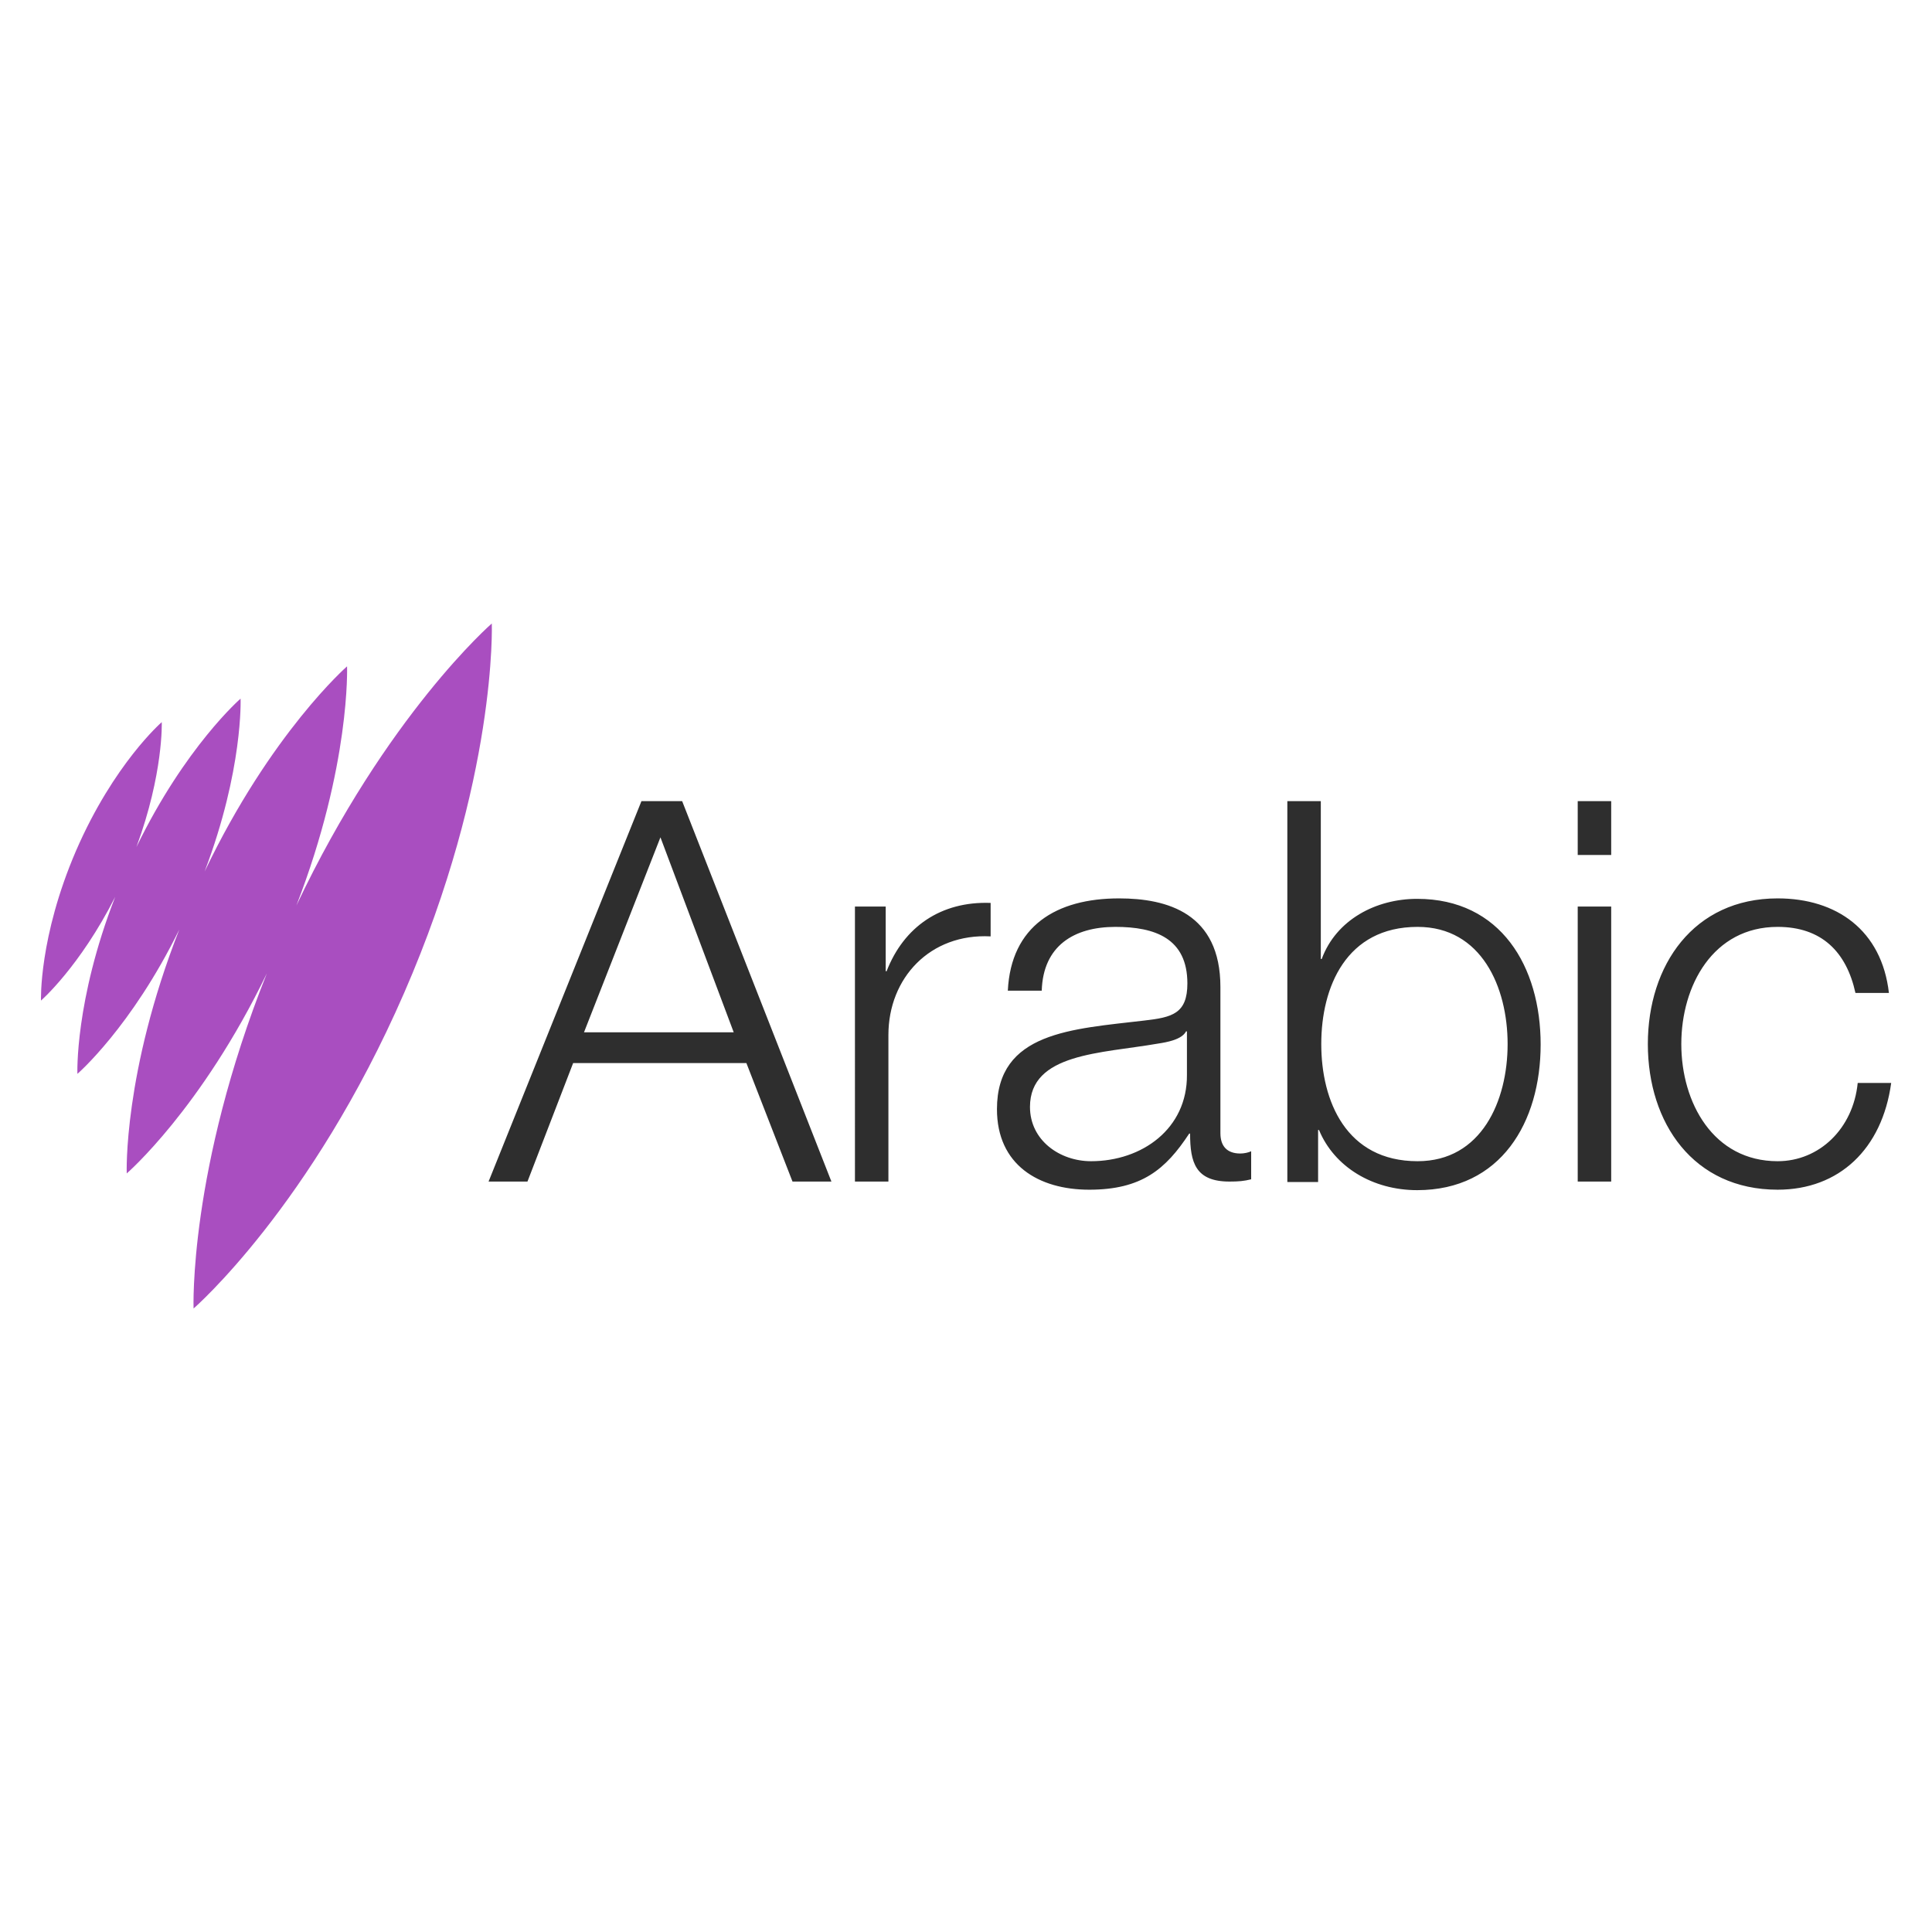 <svg version="1.1" viewBox="0 0 512 512" xmlns="http://www.w3.org/2000/svg">
 <path d="m130.33 165.23s-27.851 24.188-51.794 74.765c14.415-37.261 13.437-63.406 13.437-63.406s-20.155 17.592-37.746 54.366c10.261-27 9.528-45.812 9.528-45.812s-14.659 12.705-27.607 39.337c7.208-19.546 6.719-33.107 6.719-33.107s-12.705 10.994-22.721 34.085c-9.894 22.966-9.284 39.705-9.284 39.705s10.261-8.92 19.666-27.489c-10.748 27.61-10.015 46.911-10.015 46.911s14.292-12.337 26.996-38.237c-14.902 37.994-13.925 64.626-13.925 64.626s19.789-17.103 37.135-53.021c-20.766 52.044-19.422 88.815-19.422 88.815s31.15-27 55.825-83.685c24.676-56.685 23.21-97.853 23.21-97.853z" fill="#a94ec0"/>
 <path d="m169.99 212.31h10.788l39.557 100.82h-10.312l-12.222-31.408h-45.912l-12.107 31.408h-10.307zm-15.224 61.257h39.674l-19.416-51.667zm71.802-33.326h8.15v17.142h0.241c4.554-11.748 14.379-18.581 27.566-18.1v8.869c-16.061-0.838-27.09 11.029-27.09 26.134v38.841h-8.867zm40.515 22.297c0.838-17.142 12.825-24.454 29.484-24.454 12.825 0 26.853 3.956 26.853 23.496v38.72c0 3.357 1.675 5.394 5.271 5.394 0.958 0 2.158-0.239 2.879-0.599v7.433c-1.921 0.48-3.355 0.599-5.754 0.599-8.992 0-10.43-5.034-10.43-12.706h-0.241c-6.229 9.47-12.584 14.864-26.488 14.864-13.426 0-24.454-6.593-24.454-21.337 0-20.499 19.896-21.22 39.075-23.496 7.312-0.84 11.389-1.798 11.389-9.832 0-11.987-8.63-14.985-19.058-14.985-11.029 0-19.179 5.036-19.539 16.903zm47.466 10.79h-0.241c-1.079 2.158-5.036 2.877-7.433 3.236-15.101 2.638-33.921 2.517-33.921 16.783 0 8.871 7.911 14.386 16.18 14.386 13.548 0 25.533-8.63 25.415-22.898zm26.61-61.019h8.869v41.838h0.239c3.837-10.428 14.386-15.943 25.294-15.943 22.172 0 32.725 17.982 32.725 38.599 0 20.62-10.553 38.601-32.725 38.601-11.746 0-21.937-6.113-26.011-15.943h-0.241v13.785h-8.15zm34.523 33.326c-18.94 0-25.533 15.944-25.533 31.05 0 15.105 6.593 31.048 25.533 31.048 16.901 0 23.851-15.943 23.851-31.048s-6.951-31.05-23.851-31.05zm42.43-33.326h8.871v14.265h-8.871zm0 27.932h8.871v72.885h-8.871zm73.6 22.898c-2.397-10.91-8.992-17.504-20.617-17.504-17.142 0-25.533 15.585-25.533 31.05 0 15.583 8.511 31.048 25.533 31.048 11.029 0 20.017-8.63 21.216-20.738h8.871c-2.397 17.501-13.787 28.289-30.087 28.289-22.295 0-34.4-17.62-34.4-38.599 0-20.861 12.106-38.601 34.4-38.601 15.583 0 27.571 8.391 29.486 25.055z" fill="#2e2e2e"/>
</svg>
